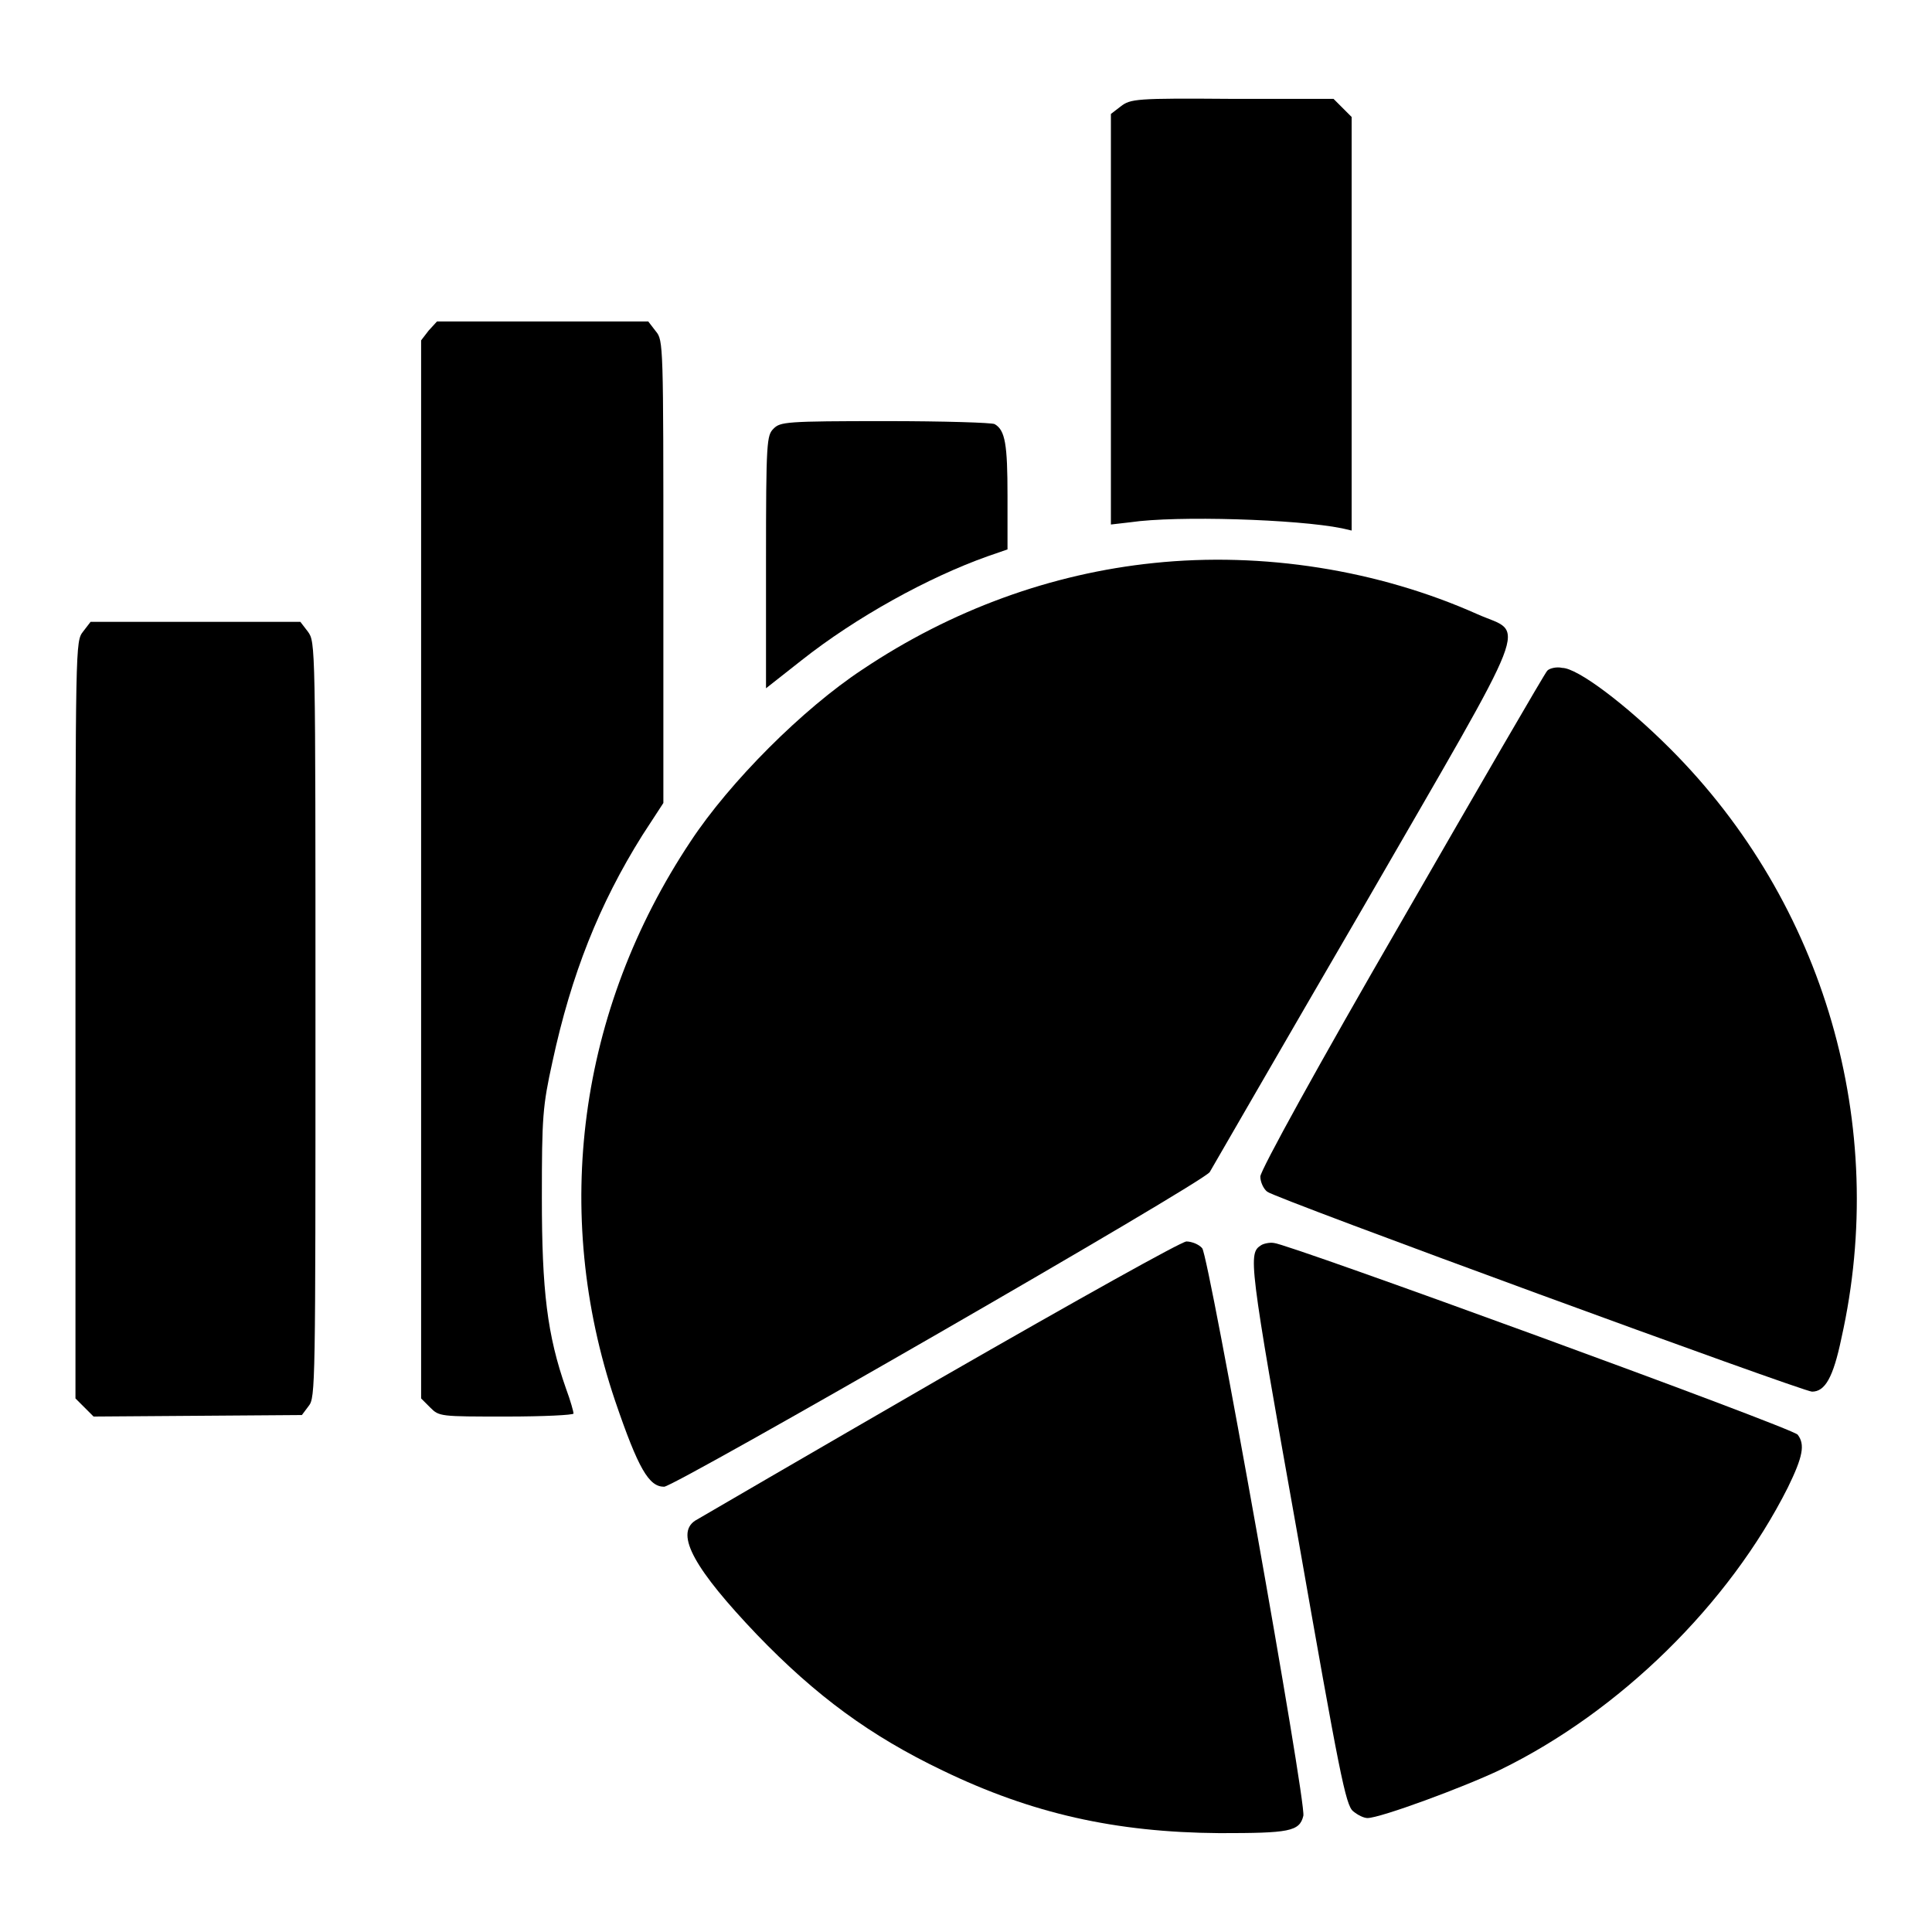 <?xml version="1.0" encoding="utf-8"?>
<!-- Svg Vector Icons : http://www.onlinewebfonts.com/icon -->
<!DOCTYPE svg PUBLIC "-//W3C//DTD SVG 1.1//EN" "http://www.w3.org/Graphics/SVG/1.1/DTD/svg11.dtd">
<svg version="1.1" xmlns="http://www.w3.org/2000/svg" xmlns:xlink="http://www.w3.org/1999/xlink" x="0px" y="0px" viewBox="0 0 256 256" enable-background="new 0 0 256 256" xml:space="preserve">
<g><g><g><path fill="#000000" d="M148.5,14.1l-1.3,1v27.2v27.2l2.6-0.3c6.1-0.9,22.1-0.4,28,0.8l1.3,0.3V42.8V15.5l-1.2-1.2l-1.2-1.2h-13.5C150.5,13,149.8,13.1,148.5,14.1z"/><path fill="#000000" d="M56.8,43.8l-1,1.3v70.1v70.1l1.2,1.2c1.2,1.2,1.3,1.2,10.1,1.2c4.9,0,8.9-0.2,8.9-0.4c0-0.2-0.4-1.7-1-3.3c-2.5-7.1-3.2-13-3.2-25.3c0-10.7,0.1-12.1,1.4-18c2.5-11.6,6.2-20.9,11.9-30l2.8-4.3V75.8c0-30.2,0-30.7-1-31.9l-1-1.3h-14h-14L56.8,43.8z"/><path fill="#000000" d="M102.5,56.8c-0.9,0.9-1,1.6-1,17.7v16.7l4.7-3.7c7.2-5.7,16.8-11,24.7-13.8l2.6-0.9v-7.1c0-6.8-0.3-8.7-1.7-9.5c-0.3-0.2-6.8-0.4-14.4-0.4C104.1,55.8,103.4,55.9,102.5,56.8z"/><path fill="#000000" d="M152.9,74.6c-13.6,1.4-26.8,6.2-38.6,14.1c-7.9,5.2-17.6,14.9-22.8,22.8c-14.9,22.4-18.4,49.2-10,74.1C84.6,194.7,86,197,88,197c1.4,0,71.6-40.4,72.3-41.7c0.3-0.5,9.4-16.3,20.4-35.2c22.8-39.5,21.4-35.9,15.1-38.7C182.6,75.5,167.3,73.1,152.9,74.6z"/><path fill="#000000" d="M11,83.7c-1,1.3-1,1.5-1,51.5v50.1l1.2,1.2l1.2,1.2l13.8-0.1l13.8-0.1l0.9-1.2c0.9-1.1,0.9-2.7,0.9-51.2c0-49.9,0-50-1-51.4l-1-1.3H26H12L11,83.7z"/><path fill="#000000" d="M205,88.9c-0.3,0.3-9,15.3-19.3,33.2c-11,19-18.7,33-18.7,33.8c0,0.7,0.4,1.6,0.9,2c0.8,0.8,71,26.5,72.2,26.5c1.7,0,2.8-1.8,3.9-7.1c6.3-28.1-2.2-57.6-22.7-78.1c-5.9-5.9-12.3-10.7-14.3-10.7C206.2,88.3,205.2,88.6,205,88.9z"/><path fill="#000000" d="M124.5,182.7c-17.3,10-31.9,18.5-32.4,18.8c-2.7,1.8,0,6.5,8.2,15.1c7.8,8.1,15,13.4,24.6,18c11.8,5.7,22.9,8.2,36.7,8.3c9.2,0,10.6-0.2,11.1-2.3c0.4-1.8-12.5-74.1-13.4-75.2c-0.4-0.5-1.4-0.9-2.1-0.9C156.4,164.6,143.3,171.9,124.5,182.7z"/><path fill="#000000" d="M167.1,165c-1.7,1.1-1.7,1.8,4.8,38.2c5.6,31.9,6.4,36,7.4,36.8c0.6,0.5,1.4,0.9,1.9,0.9c1.7,0,12.8-4.1,17.6-6.4c15.8-7.7,30.3-21.9,38.1-37.4c2-4.1,2.3-5.7,1.3-7c-0.7-0.9-67.8-25.4-69.4-25.4C168.2,164.6,167.4,164.8,167.1,165z"/></g></g></g>
</svg>